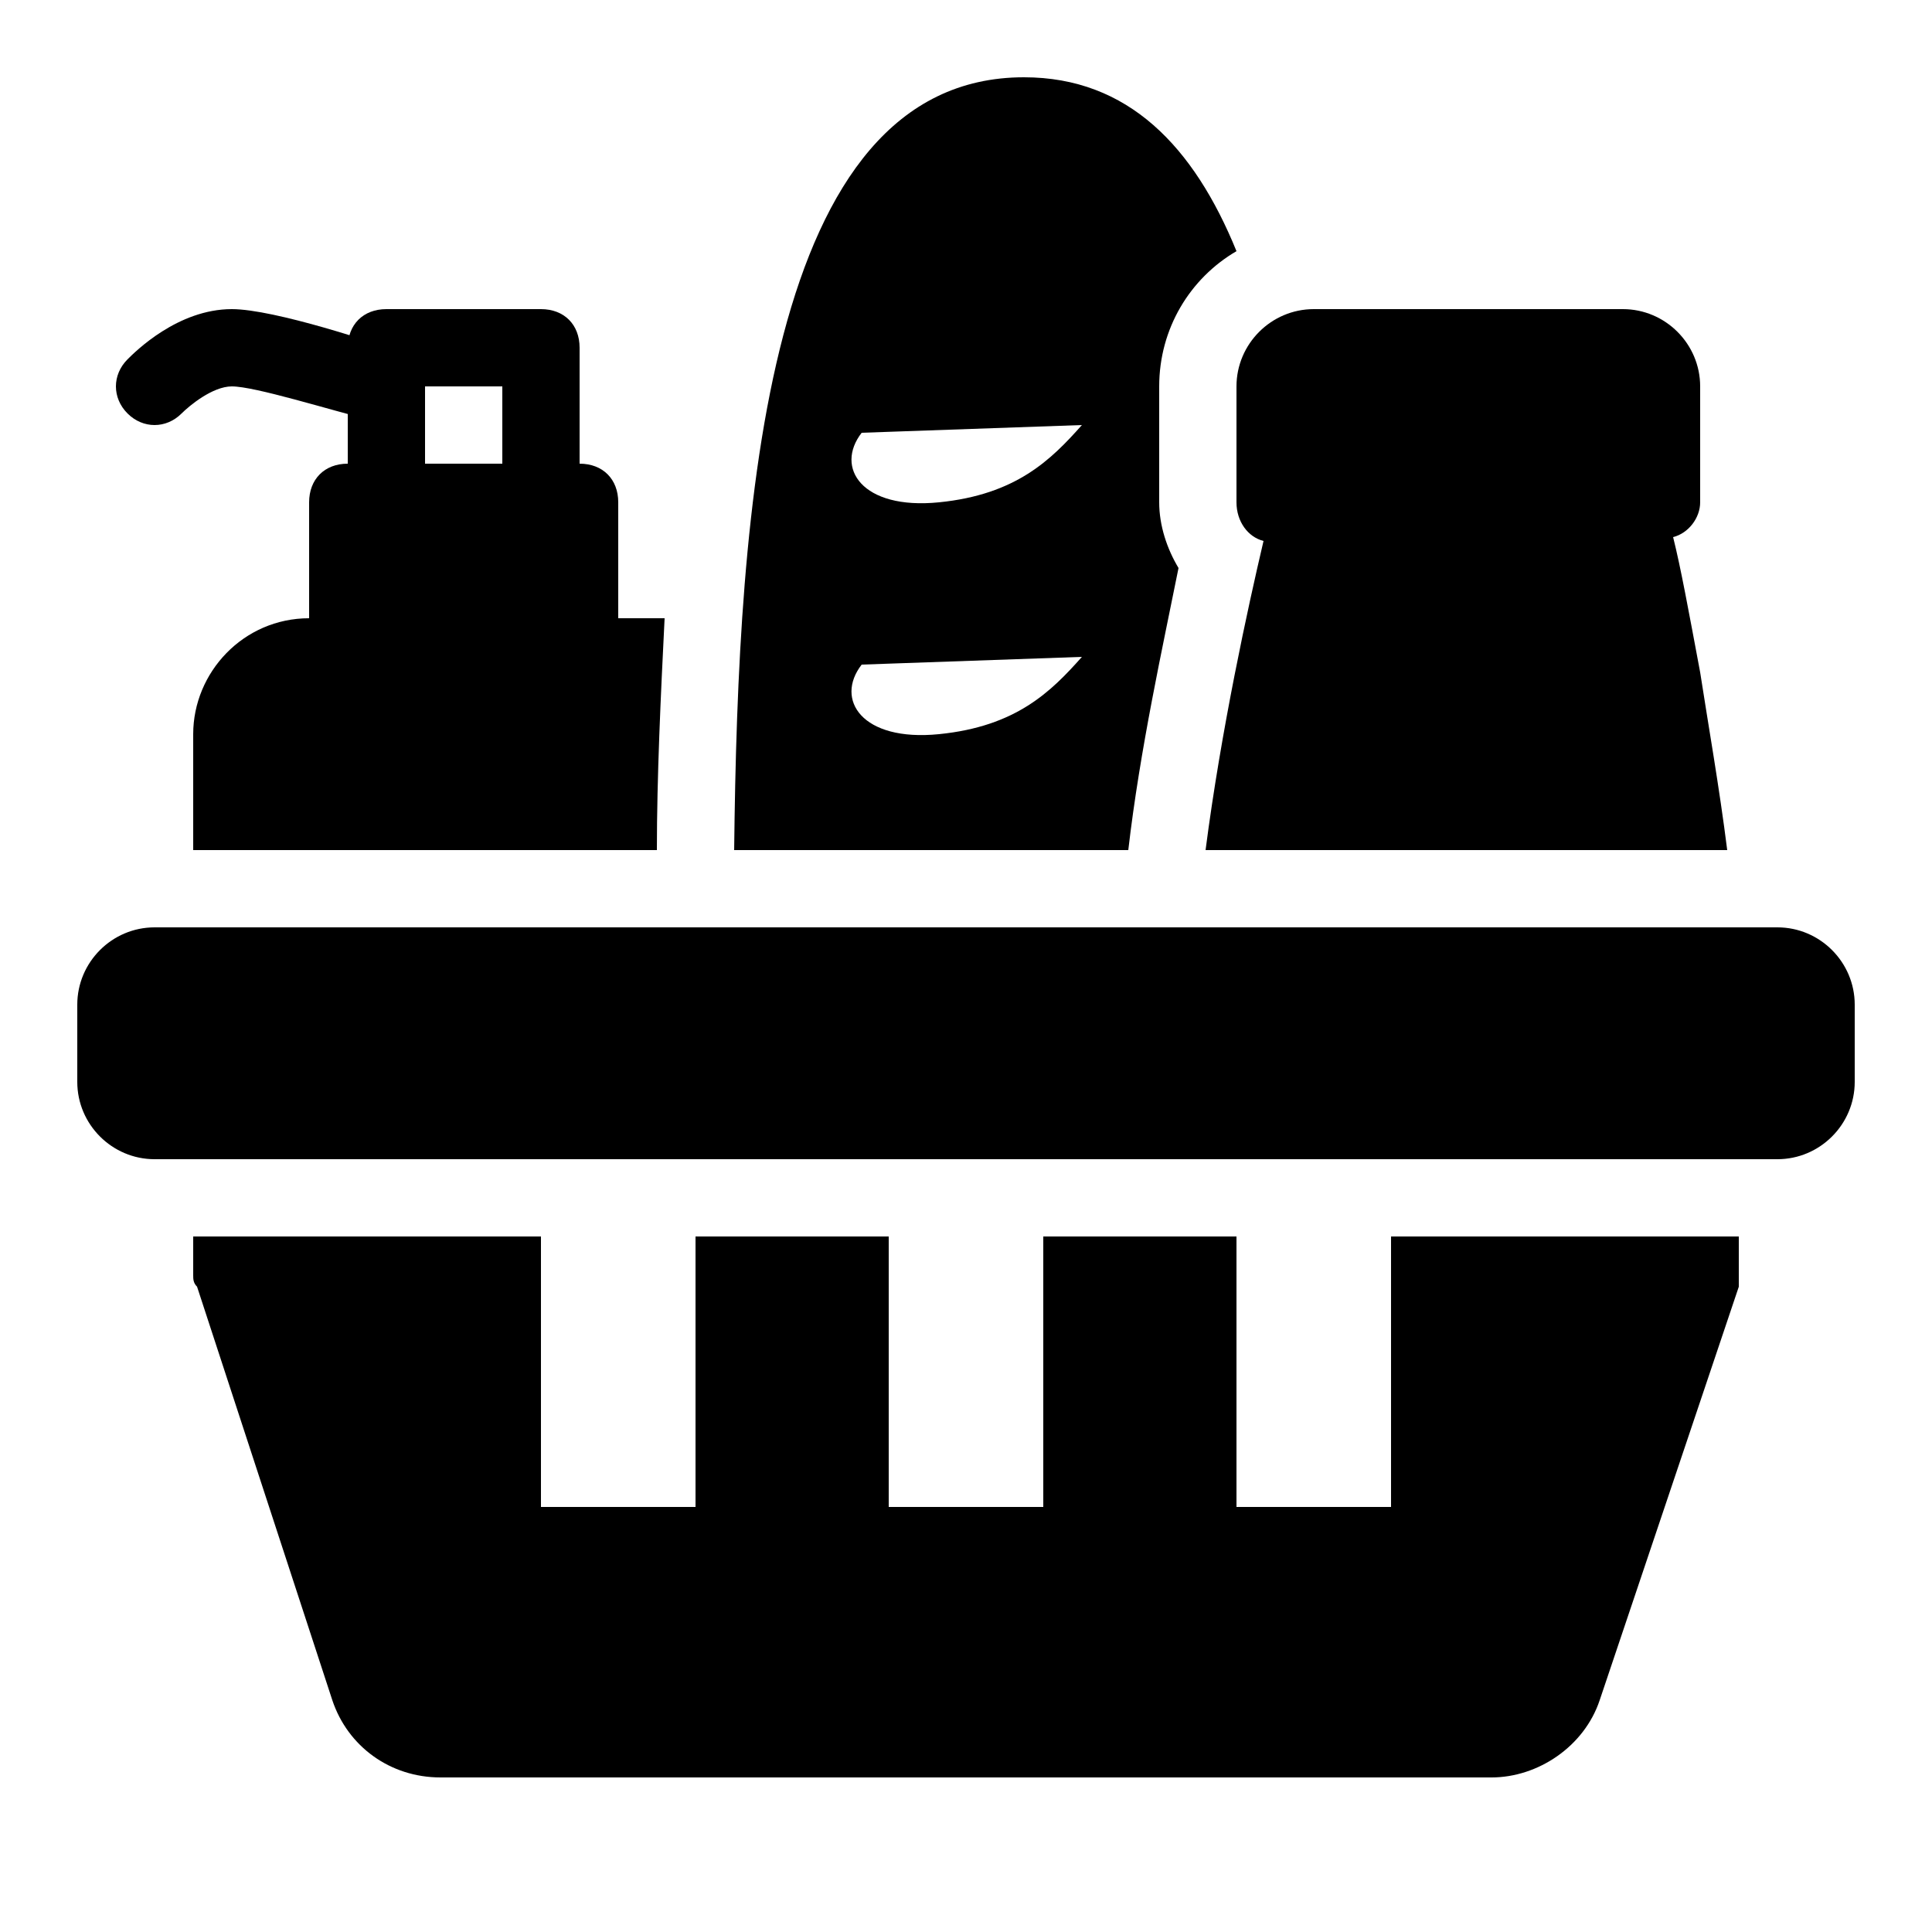 <?xml version="1.0" encoding="utf-8"?><!-- Generator: Adobe Illustrator 23.0.2, SVG Export Plug-In . SVG Version: 6.00 Build 0)  --><svg xmlns="http://www.w3.org/2000/svg" xmlns:xlink="http://www.w3.org/1999/xlink" viewBox="0 0 50 50" width="50px" height="50px"><path d="M5,22v-3c0-1.6,1.3-3,3-3h9.2c-0.1,2-0.2,4.1-0.2,6H5z"/><path d="M10,11c-0.1,0-0.2,0-0.3-0.1C8.5,10.6,6.6,10,6,10c-0.5,0-1.1,0.5-1.3,0.7c-0.4,0.4-1,0.4-1.4,0c-0.4-0.4-0.4-1,0-1.4C3.5,9.1,4.6,8,6,8c1.1,0,3.8,0.9,4.3,1.1C10.8,9.2,10.4,11,10,11z"/><path d="M16,13v4c0,0.5-0.4,1-1,1H9c-0.6,0-1-0.5-1-1v-4c0-0.6,0.4-1,1-1h6C15.6,12,16,12.4,16,13z"/><path d="M14,14h-4c-0.6,0-1-0.4-1-1V9c0-0.6,0.4-1,1-1h4c0.6,0,1,0.4,1,1v4C15,13.6,14.6,14,14,14z M11,12h2v-2h-2V12z"/><path d="M32,6.5C30.9,3.8,29.2,2,26.5,2c-6.7,0-7.4,11.1-7.5,20h10.2c0.3-2.6,0.9-5.3,1.3-7.3C30.2,14.2,30,13.6,30,13v-3C30,8.5,30.8,7.2,32,6.5z M24.3,19c-2,0.2-2.7-0.9-2-1.8L28,17C27.2,17.9,26.3,18.8,24.3,19z M24.3,13c-2,0.2-2.7-0.9-2-1.8L28,11C27.2,11.9,26.3,12.8,24.3,13z"/><path d="M31.2,22c0.4-3.1,1.1-6.3,1.5-8c-0.4-0.1-0.7-0.5-0.7-1v-3c0-1.1,0.9-2,2-2h8c1.1,0,2,0.9,2,2v3c0,0.4-0.3,0.8-0.7,0.9c0.2,0.8,0.4,1.9,0.7,3.5c0.2,1.3,0.5,3,0.7,4.6H31.2z"/><path d="M36,32h9v1c0,0.1,0,0.2,0,0.3L41.4,44c-0.4,1.2-1.6,2-2.8,2H11.4c-1.3,0-2.4-0.8-2.8-2L5.1,33.3C5,33.2,5,33.1,5,33v-1h9v7h4v-7h5v7h4v-7h5v7h4V32z"/><path d="M48,26v2c0,1.1-0.9,2-2,2H4c-1.1,0-2-0.9-2-2v-2c0-1.1,0.9-2,2-2h42C47.1,24,48,24.9,48,26z"/></svg>